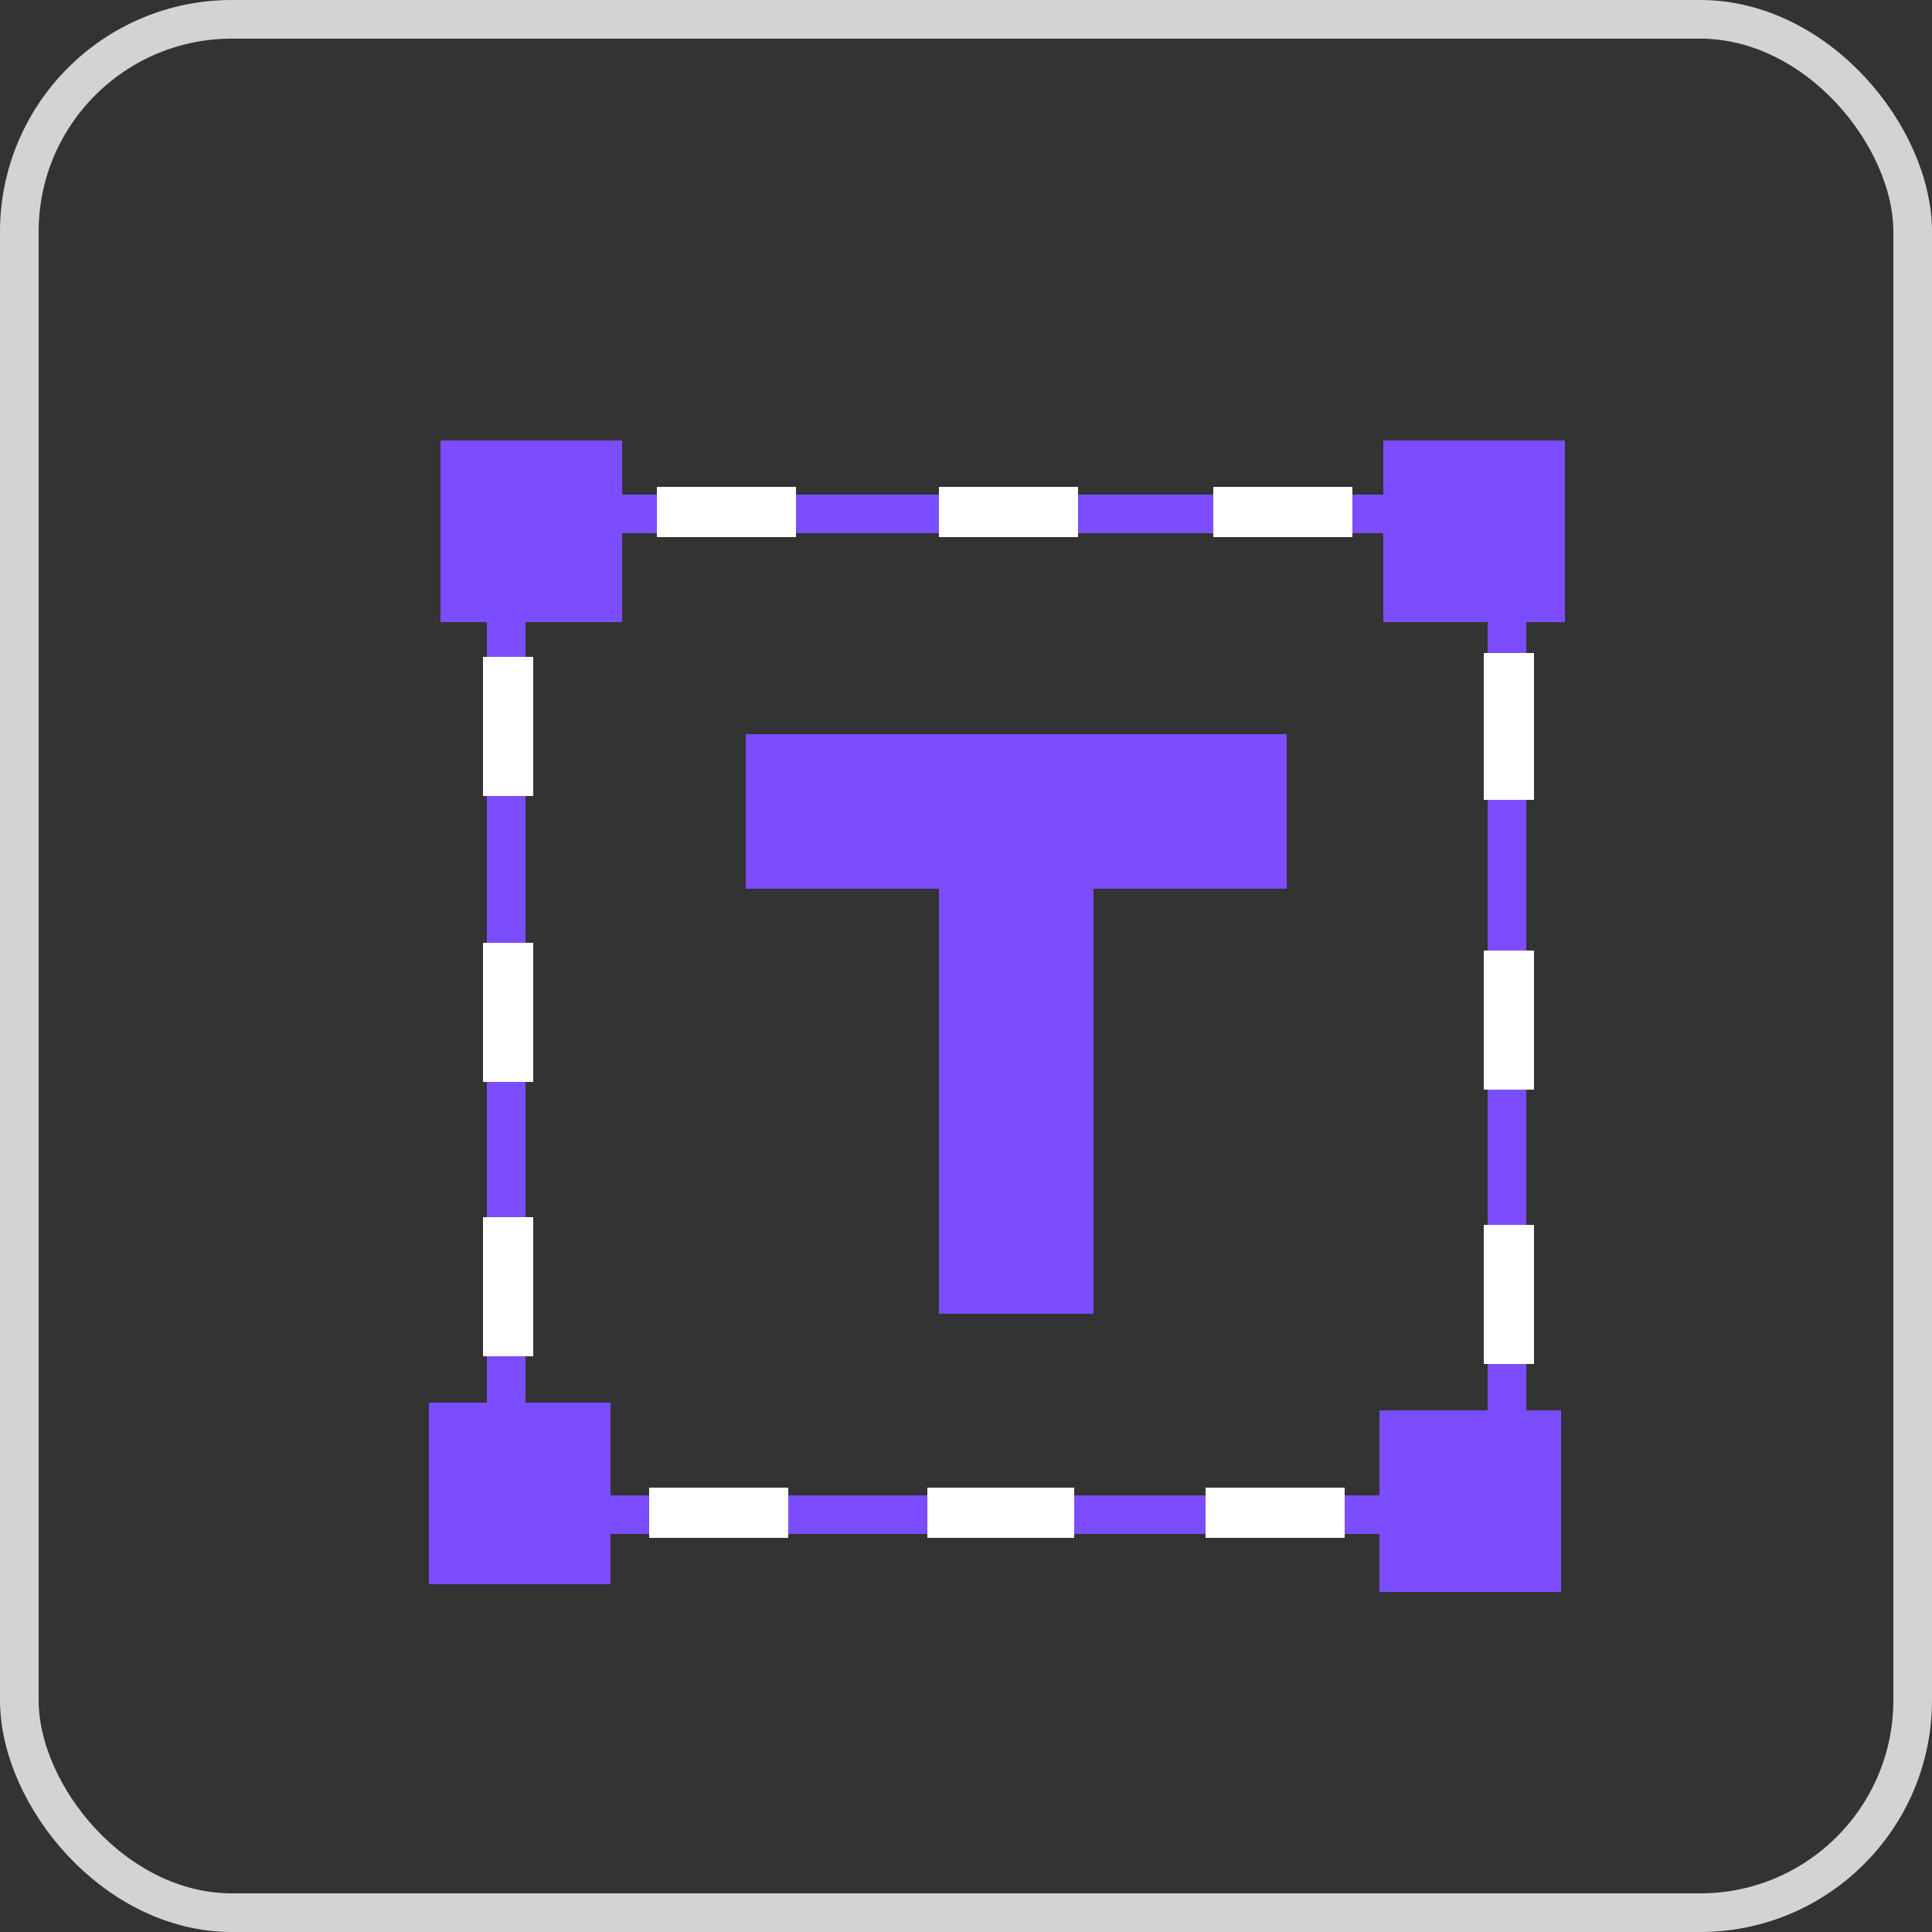 <?xml version="1.0" encoding="UTF-8"?>
<svg xmlns="http://www.w3.org/2000/svg" version="1.1" viewBox="0 0 50 50">
  <rect x="0" y="0" width="50" height="50" fill="#333333" stroke="none"/>
  <defs>
    <style>
      .cls-1 {
        fill: #fff;
      }

      .cls-2, .cls-3, .cls-4 {
        fill: none;
      }

      .cls-3 {
        stroke: #7c4dff;
        stroke-miterlimit: 10;
      }

      .cls-5 {
        fill: #7c4dff;
      }

      .cls-4 {
        stroke: #d3d3d3;
      }
    </style>
  </defs>
  <!-- Generator: Adobe Illustrator 28.7.6, SVG Export Plug-In . SVG Version: 1.2.0 Build 188)  -->
  <g>
    <g id="Layer_1">
      <g id="Group_3122">
        <g id="Rectangle_302">
          <rect class="cls-2" width="50" height="50" rx="6" ry="6"/>
          <rect class="cls-4" x=".5" y=".5" width="49" height="49" rx="5.5" ry="5.5"/>
        </g>
        <g id="Layer_3">
          <rect id="Rectangle_372" class="cls-3" x="13.1" y="13.3" width="25.9" height="25.9"/>
        </g>
        <g id="Layer_4">
          <rect id="Rectangle_373" class="cls-1" x="17" y="12.6" width="3.6" height="1.3"/>
        </g>
        <g id="Layer_4_copy">
          <rect id="Rectangle_374" class="cls-1" x="24.3" y="12.6" width="3.6" height="1.3"/>
        </g>
        <g id="Layer_4_copy_2">
          <rect id="Rectangle_375" class="cls-1" x="31.4" y="12.6" width="3.6" height="1.3"/>
        </g>
        <g id="Layer_4_copy_5">
          <rect id="Rectangle_376" class="cls-1" x="16.8" y="38.5" width="3.6" height="1.3"/>
        </g>
        <g id="Layer_4_copy_4">
          <rect id="Rectangle_377" class="cls-1" x="24" y="38.5" width="3.8" height="1.3"/>
        </g>
        <g id="Layer_4_copy_3">
          <rect id="Rectangle_378" class="cls-1" x="31.2" y="38.5" width="3.6" height="1.3"/>
        </g>
        <g id="Layer_4_copy_8">
          <rect id="Rectangle_379" class="cls-1" x="38.4" y="16.9" width="1.3" height="3.8"/>
        </g>
        <g id="Layer_4_copy_7">
          <rect id="Rectangle_380" class="cls-1" x="38.4" y="24.6" width="1.3" height="3.6"/>
        </g>
        <g id="Layer_4_copy_6">
          <rect id="Rectangle_381" class="cls-1" x="38.4" y="31.7" width="1.3" height="3.6"/>
        </g>
        <g id="Layer_4_copy_11">
          <rect id="Rectangle_382" class="cls-1" x="12.5" y="17" width="1.3" height="3.6"/>
        </g>
        <g id="Layer_4_copy_10">
          <rect id="Rectangle_383" class="cls-1" x="12.5" y="24.4" width="1.3" height="3.6"/>
        </g>
        <g id="Layer_4_copy_9">
          <rect id="Rectangle_384" class="cls-1" x="12.5" y="31.5" width="1.3" height="3.6"/>
        </g>
        <g id="Layer_17">
          <rect id="Rectangle_385" class="cls-5" x="11.4" y="11.4" width="4.7" height="4.7"/>
          <rect id="Rectangle_386" class="cls-5" x="12.1" y="12" width="3.4" height="3.4"/>
        </g>
        <g id="Layer_17_copy">
          <rect id="Rectangle_387" class="cls-5" x="35.8" y="11.4" width="4.7" height="4.7"/>
          <rect id="Rectangle_388" class="cls-5" x="36.5" y="12" width="3.4" height="3.4"/>
        </g>
        <g id="Layer_17_copy_2">
          <rect id="Rectangle_389" class="cls-5" x="35.7" y="36.5" width="4.7" height="4.7"/>
          <rect id="Rectangle_390" class="cls-5" x="36.4" y="37.1" width="3.4" height="3.4"/>
        </g>
        <g id="Layer_17_copy_3">
          <rect id="Rectangle_391" class="cls-5" x="11.1" y="36.3" width="4.7" height="4.7"/>
          <rect id="Rectangle_392" class="cls-5" x="11.8" y="36.9" width="3.4" height="3.4"/>
        </g>
        <path id="Union_9" class="cls-5" d="M24.3,34v-11h-5v-4h14v4h-5v11h-4Z"/>
      </g>
    </g>
  </g>
</svg>
